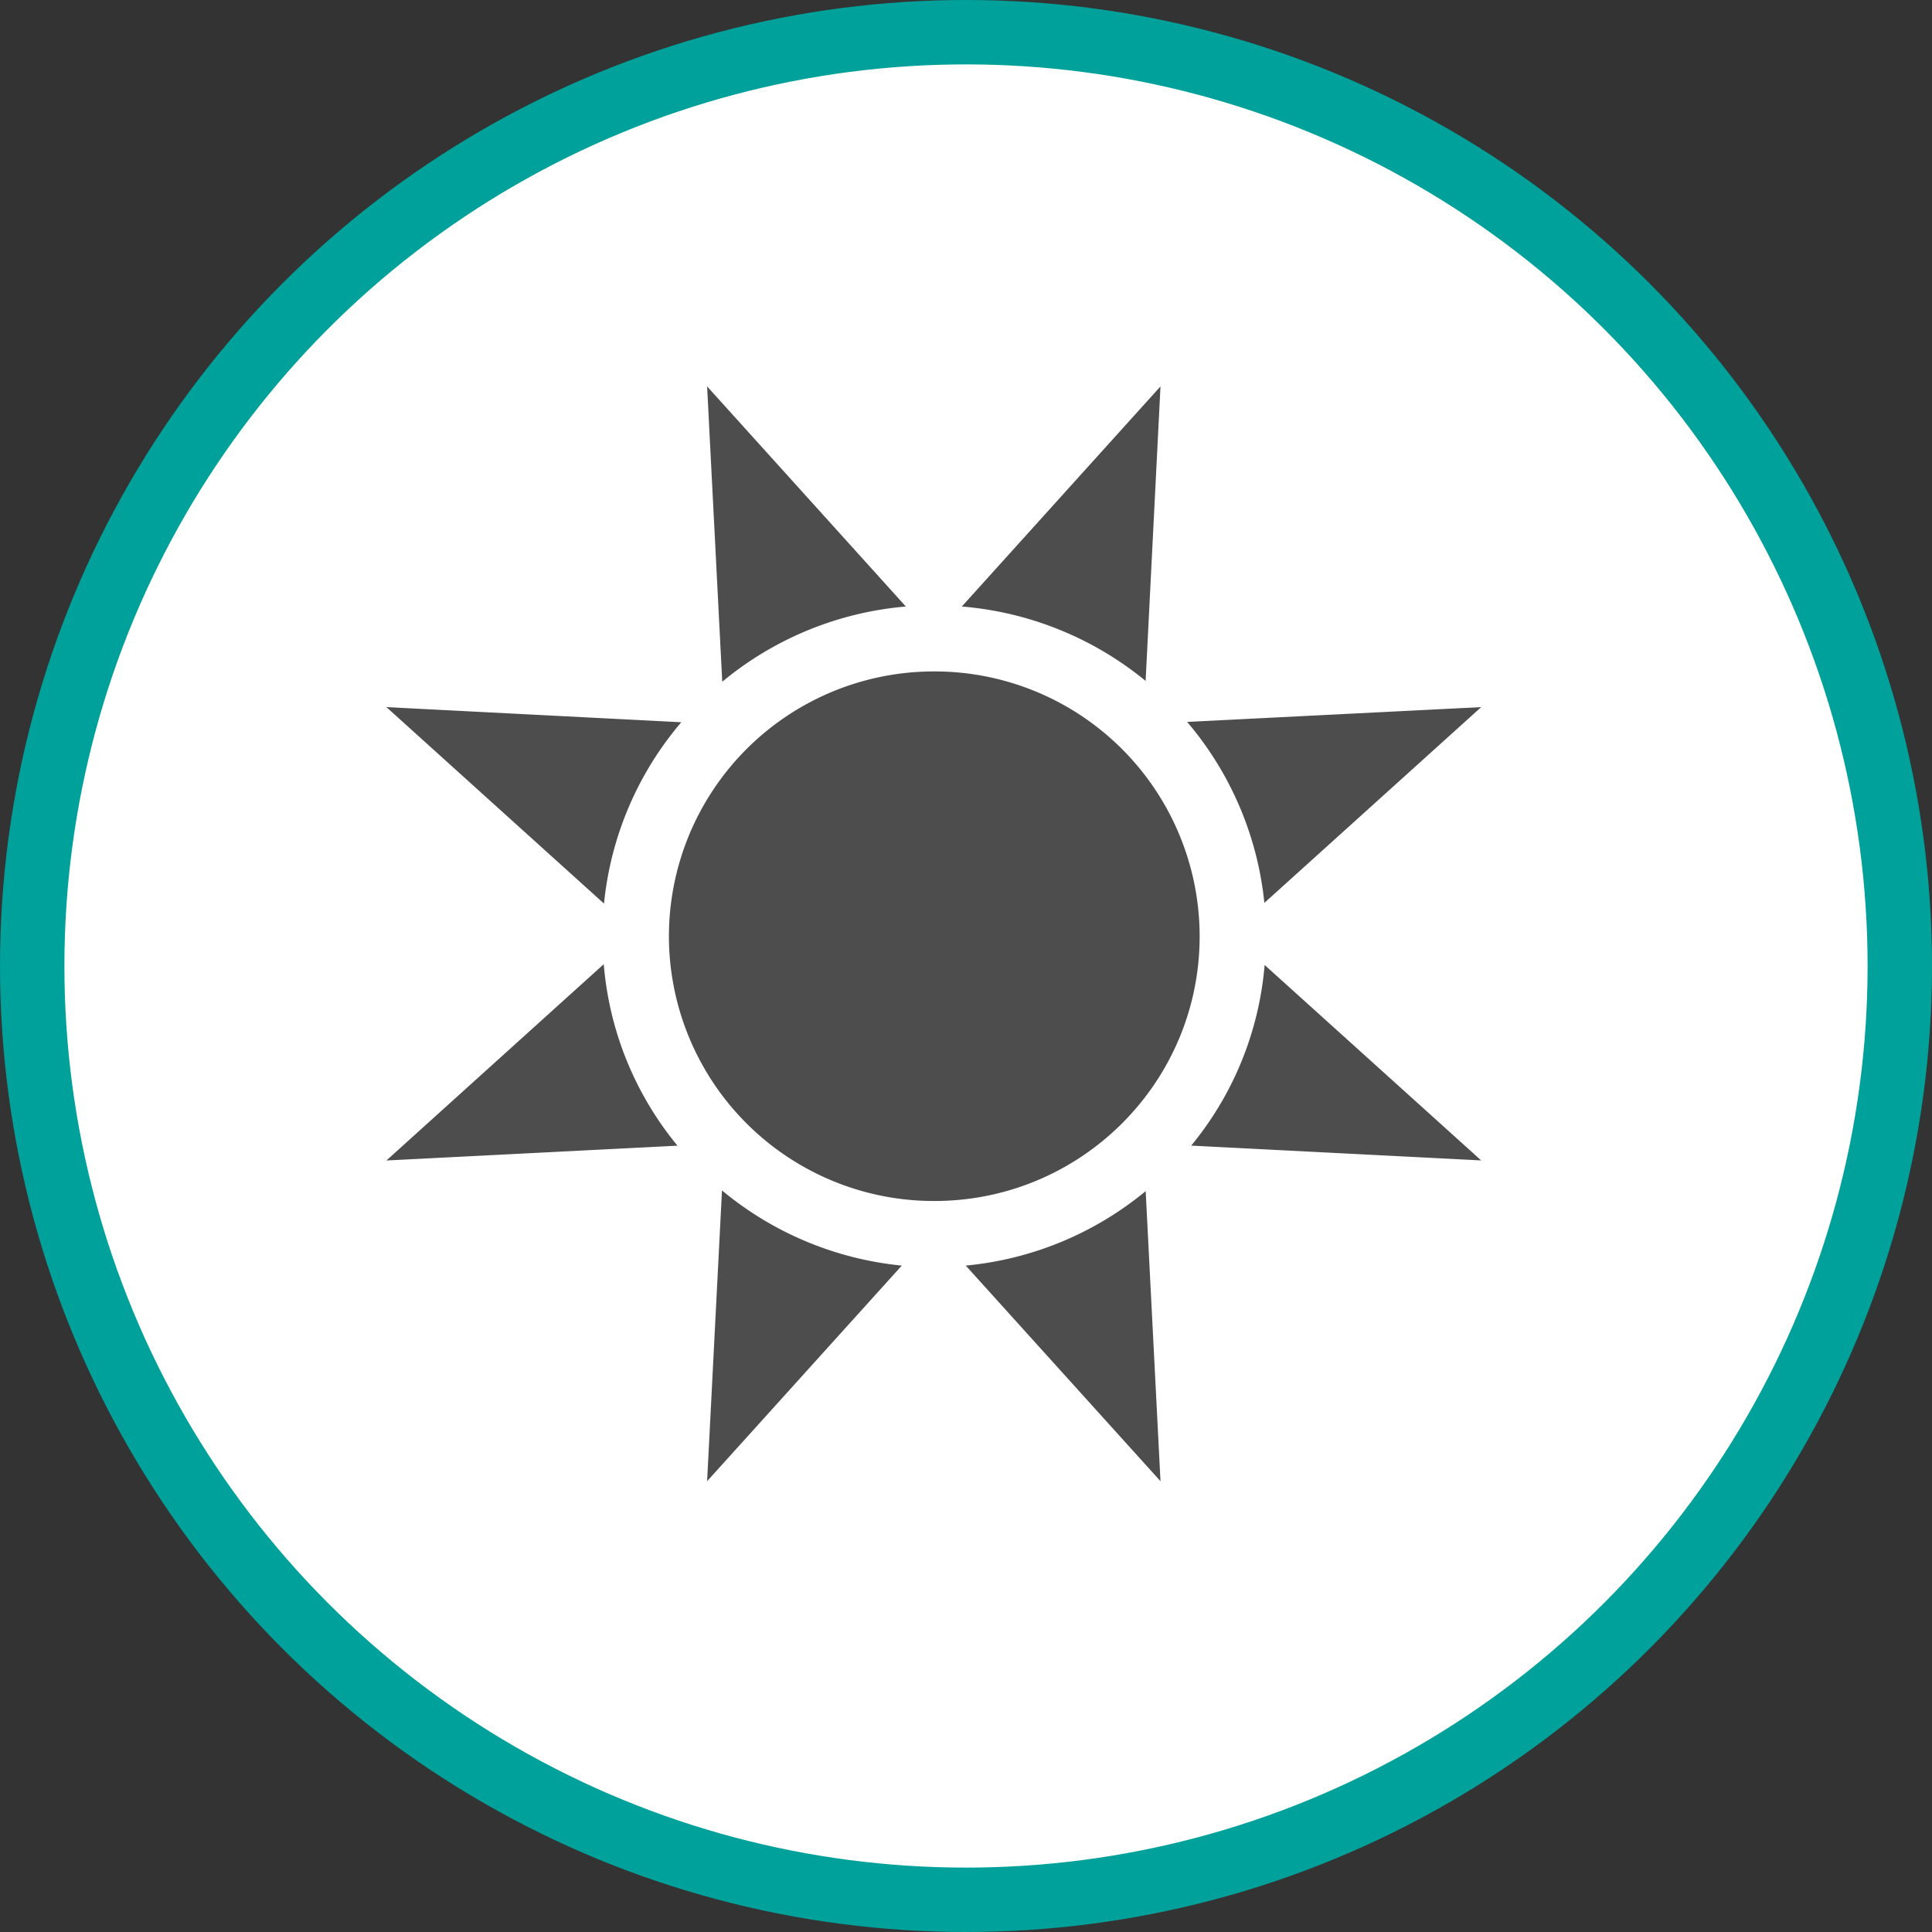 <svg xmlns="http://www.w3.org/2000/svg" width="30" height="30"><rect width="100%" height="100%" fill="#333333" stroke="none"/><circle style="isolation:auto;mix-blend-mode:normal;solid-color:#000;solid-opacity:1;marker:none" cx="15" cy="15" r="14.5" color="#000" overflow="visible" fill="#fff" fill-rule="evenodd" stroke="#00a19a"/><path d="M14.508 10.426a4.115 4.115 0 014.12 4.113c0 2.27-1.843 4.11-4.12 4.11a4.114 4.114 0 01-4.121-4.11 4.115 4.115 0 014.12-4.113zm-3.93.789L6 10.98l3.379 3.051a5.117 5.117 0 011.2-2.816zm3.488-1.797L10.98 6l.235 4.586a5.15 5.15 0 012.851-1.168zm5.567 4.602L23 10.98l-4.566.23a5.134 5.134 0 011.199 2.81zm-1.844-3.446L18.02 6l-3.085 3.418a5.16 5.16 0 012.855 1.156zm-6.578 7.91L10.98 23l3.023-3.348a5.157 5.157 0 01-2.793-1.168zm7.285-.695l4.504.23-3.363-3.035a5.072 5.072 0 01-1.14 2.805zm-3.5 1.863L18.02 23l-.23-4.504a5.142 5.142 0 01-2.794 1.156zm-5.621-4.68L6 18.02l4.52-.23a5.083 5.083 0 01-1.145-2.817zm0 0" fill="#4d4d4d"/></svg>
